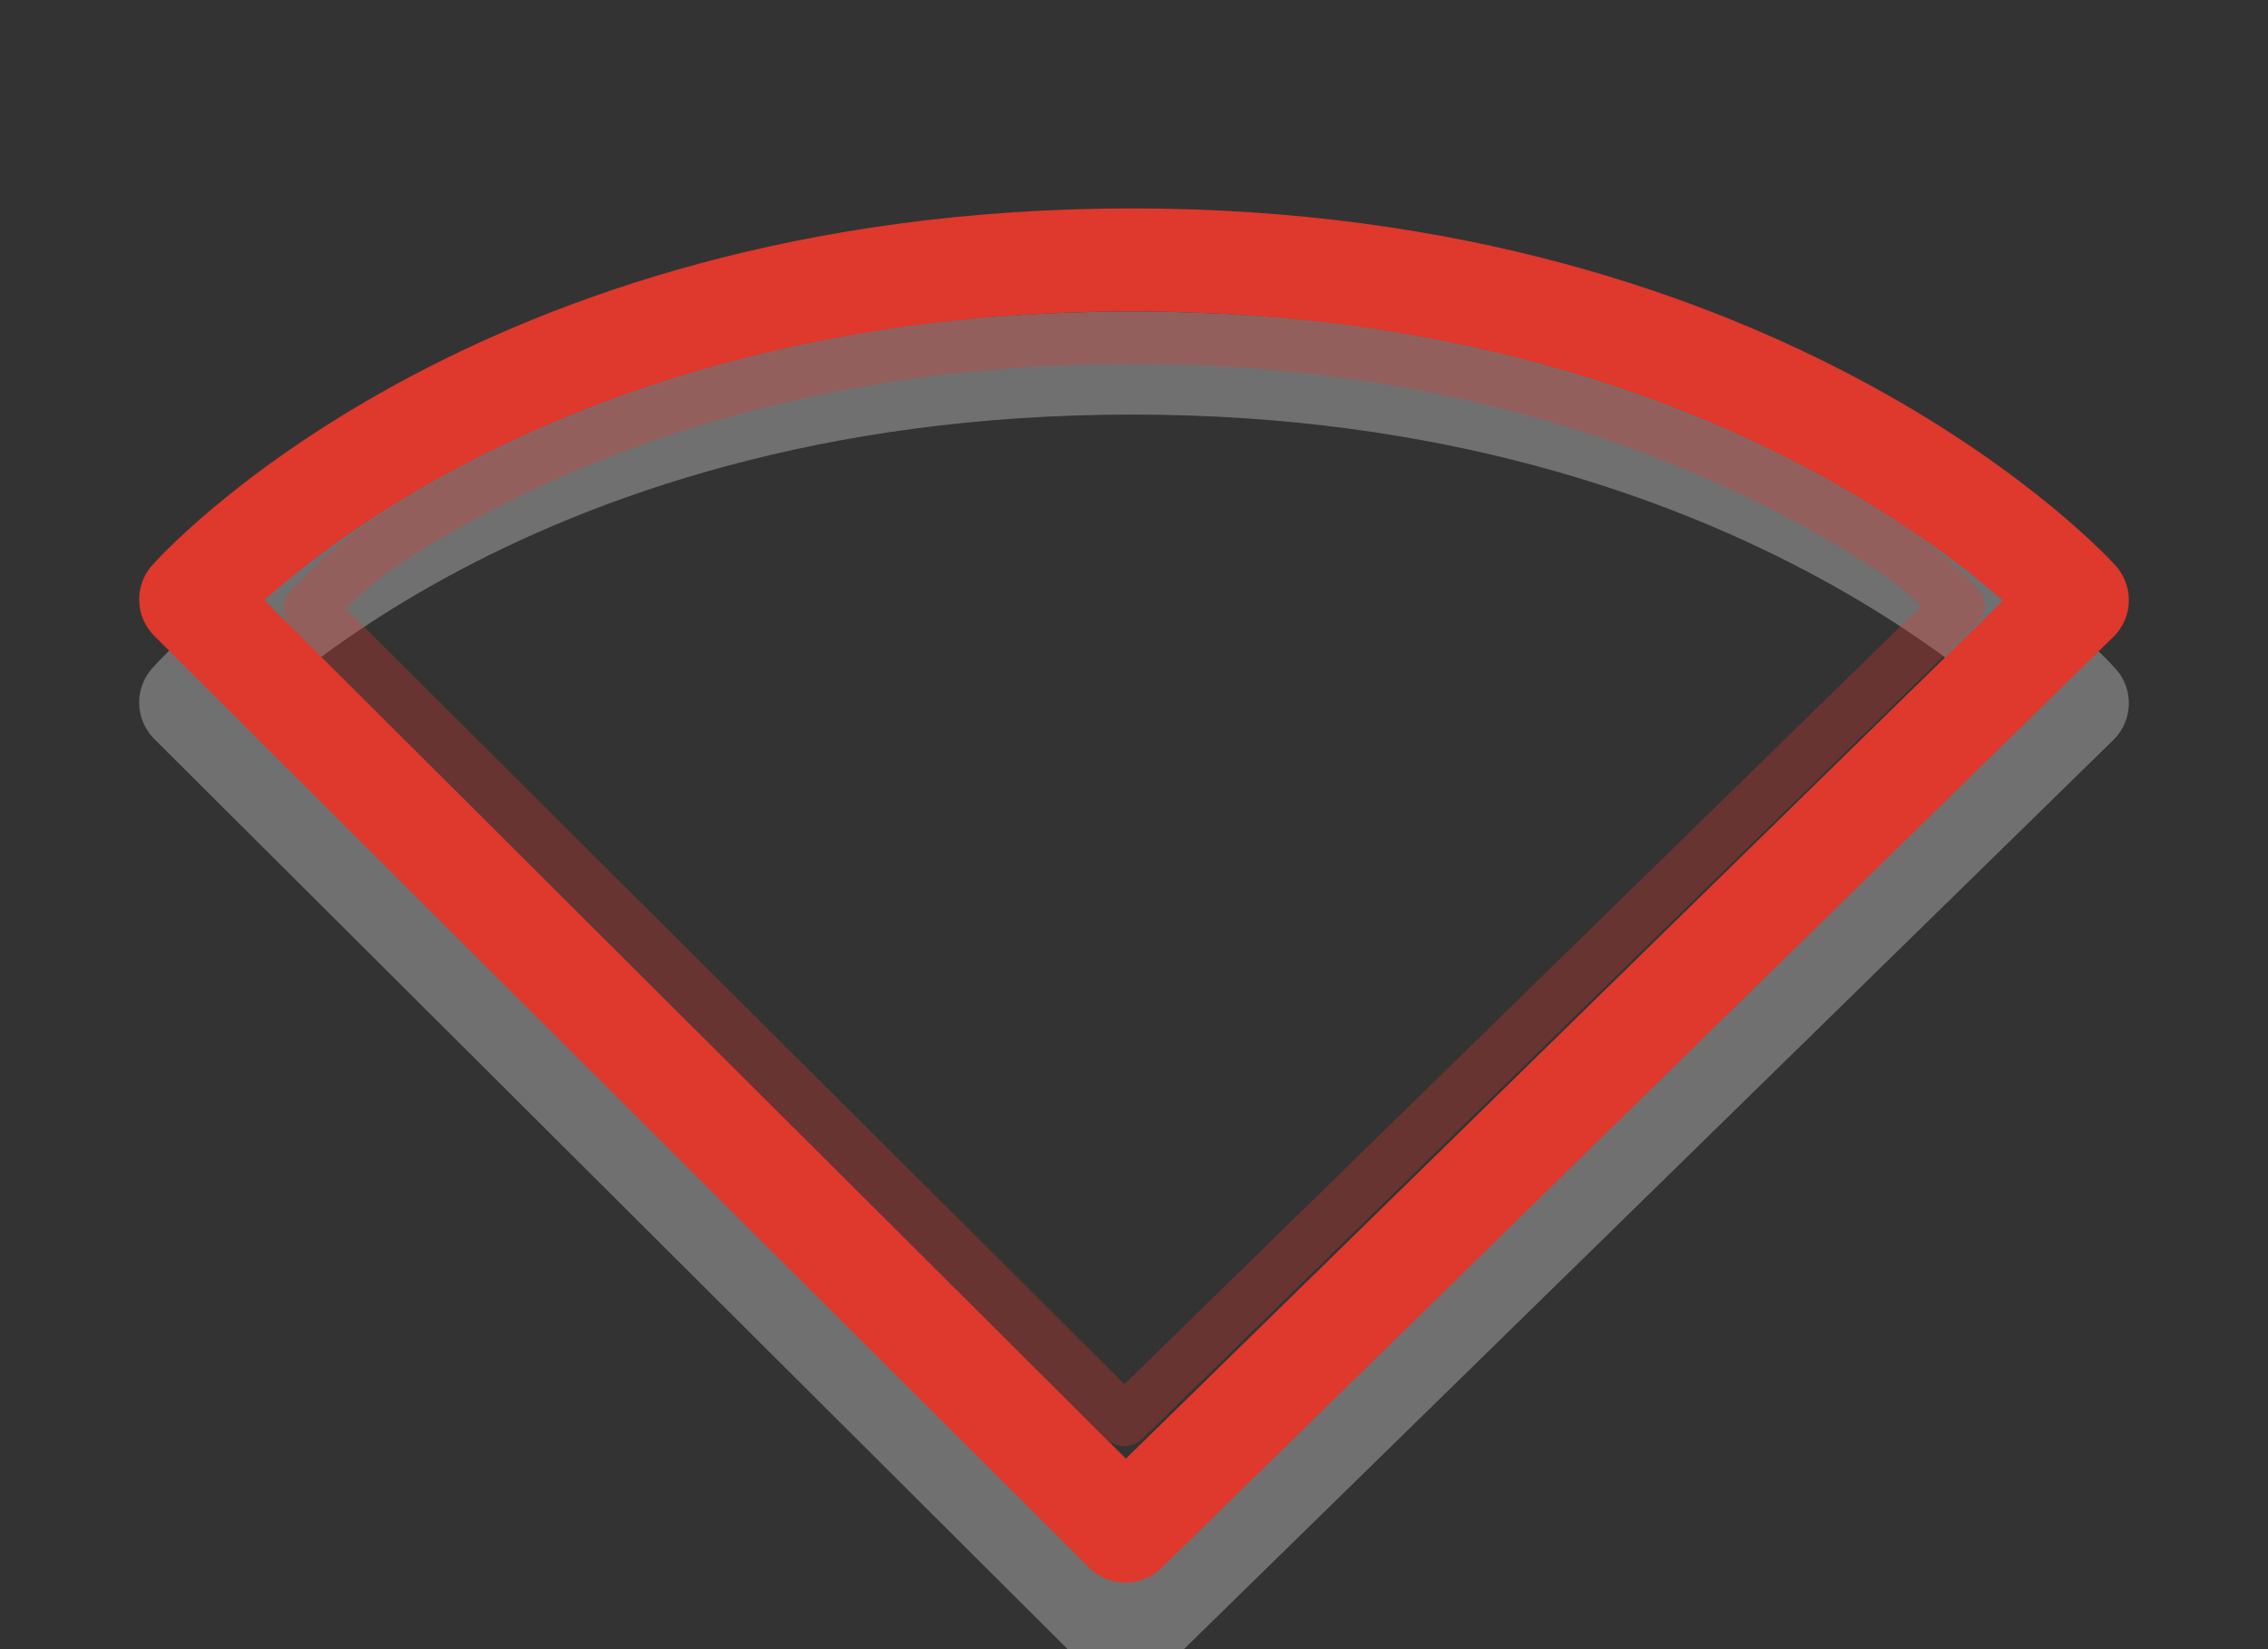 <?xml version="1.0" encoding="UTF-8" standalone="no"?>
<!-- Created with Inkscape (http://www.inkscape.org/) -->
<svg id="svg3883" xmlns:rdf="http://www.w3.org/1999/02/22-rdf-syntax-ns#" xmlns="http://www.w3.org/2000/svg" height="16" width="22" version="1.1" xmlns:cc="http://creativecommons.org/ns#" xmlns:dc="http://purl.org/dc/elements/1.1/">
 <rect width="100%" height="100%" fill="#333333" stroke="none"/>
 <g id="layer1" transform="translate(0,-29)">
  <path id="path3683-6-6" style="opacity:.3;stroke-linejoin:round;stroke:#fff;stroke-linecap:round;fill:none" d="m10.918 44.854-9.068-9.038s2.898-3.294 9.132-3.294c6.204 0 9.168 3.3 9.168 3.3z"/>
  <path id="path3683-6" style="stroke-linejoin:round;stroke:#df382c;stroke-linecap:round;fill:none" d="m10.918 43.854-9.068-9.038s2.898-3.294 9.132-3.294c6.204 0 9.168 3.3 9.168 3.3z"/>
  <path id="path3868" style="opacity:.3;stroke-linejoin:round;stroke-width:.5;stroke:#df382c;stroke-linecap:round;fill:none" d="m10.969 6.281c-2.984 0-5.126 0.795-6.531 1.562-1.002 0.547-1.176 0.811-1.438 1.062l7.906 7.875 8.094-7.906c-0.273-0.255-0.458-0.486-1.469-1.031-1.426-0.769-3.594-1.563-6.562-1.563z" transform="translate(0,26)"/>
 </g>
</svg>
